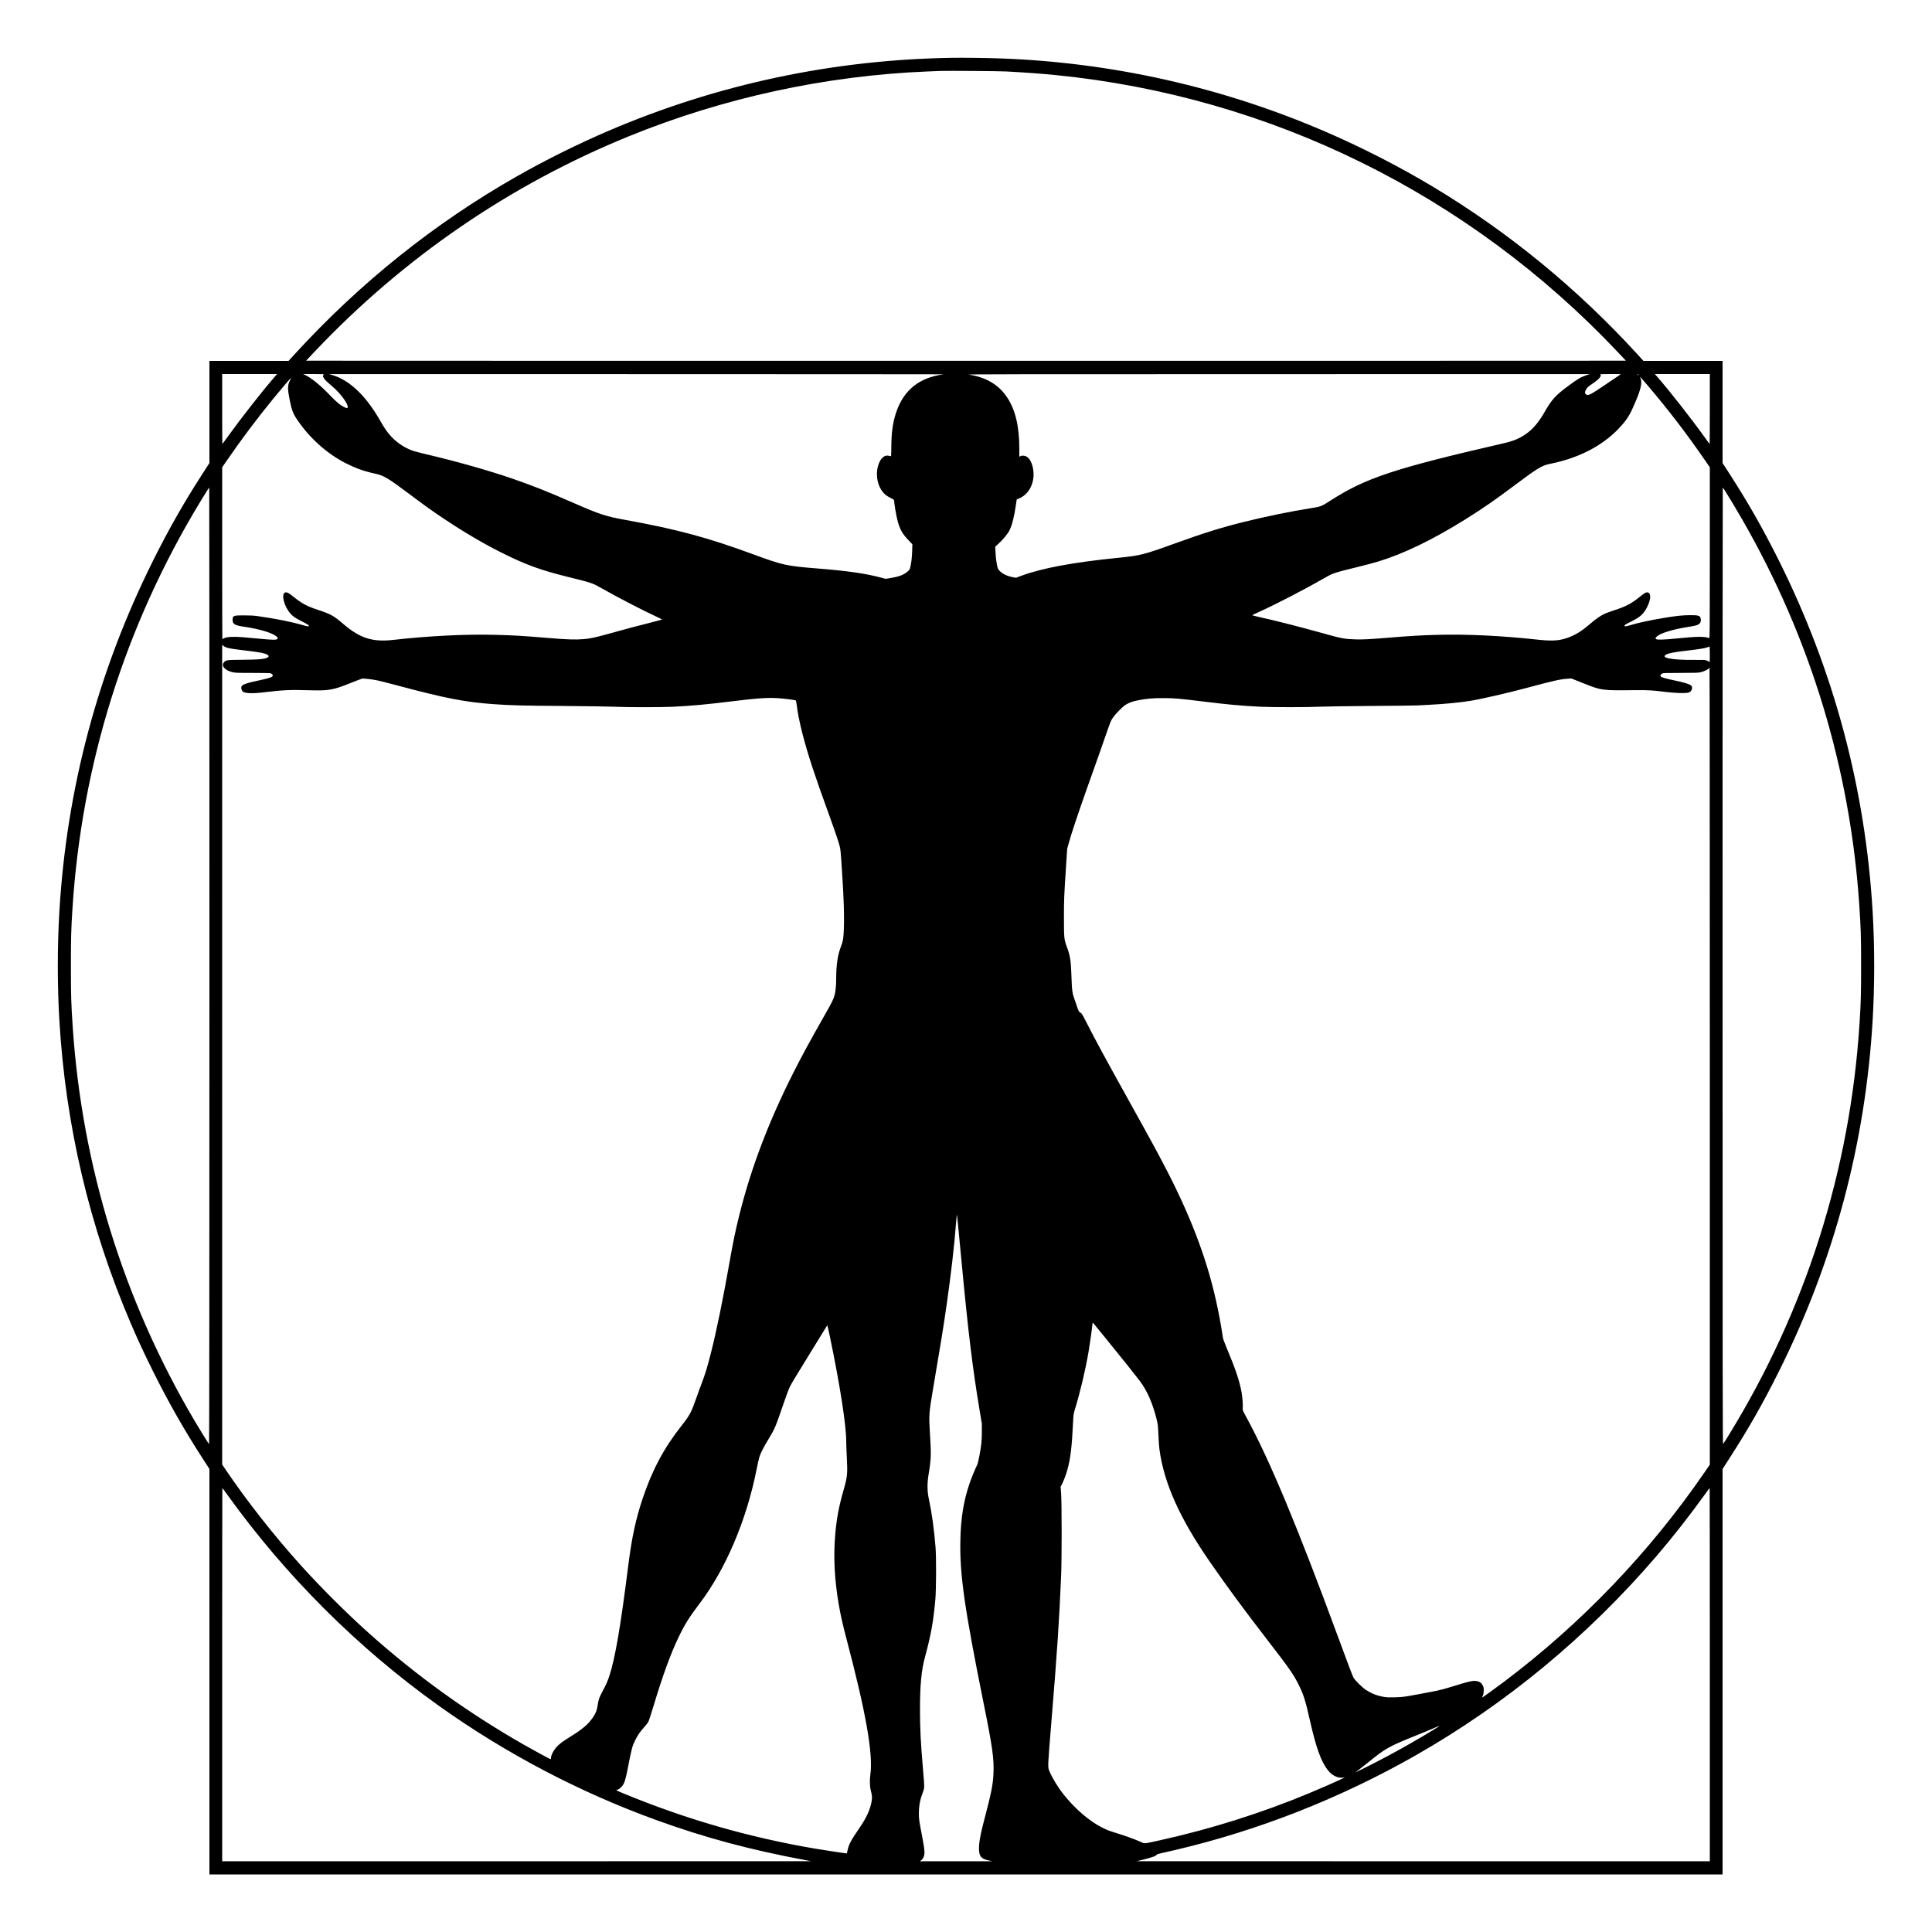 <?xml version="1.0" standalone="no"?>
<!DOCTYPE svg PUBLIC "-//W3C//DTD SVG 20010904//EN"
 "http://www.w3.org/TR/2001/REC-SVG-20010904/DTD/svg10.dtd">
<svg version="1.0" xmlns="http://www.w3.org/2000/svg"
 width="5000pt" height="5000pt" viewBox="0 0 5000 5000"
 preserveAspectRatio="xMidYMid meet">
<g transform="translate(0,5000) scale(0.1,-0.1)"
fill="#000000" stroke="none">
<path d="M24650 48504 c-3090 -47 -6086 -683 -8907 -1892 -797 -342 -1622
-752 -2373 -1179 -2129 -1212 -4055 -2755 -5740 -4595 l-162 -178 -1024 0
-1024 0 0 -1321 0 -1322 -159 -246 c-503 -779 -884 -1448 -1300 -2281 -1426
-2859 -2238 -5901 -2425 -9090 -53 -886 -53 -1914 0 -2800 160 -2730 779
-5353 1852 -7857 185 -430 348 -781 573 -1233 416 -833 797 -1502 1300 -2281
l159 -246 0 -5247 0 -5246 19580 0 19580 0 0 5246 0 5247 162 251 c510 791
881 1443 1297 2276 1425 2857 2238 5903 2425 9090 53 886 53 1914 0 2800 -187
3187 -1000 6233 -2425 9090 -416 833 -797 1502 -1300 2281 l-159 246 0 1322 0
1321 -1024 0 -1024 0 -162 178 c-1562 1706 -3329 3154 -5285 4329 -862 518
-1842 1020 -2794 1430 -2666 1150 -5528 1792 -8431 1892 -324 12 -935 19
-1210 15z m1385 -353 c508 -27 929 -58 1315 -97 5535 -558 10654 -3082 14502
-7149 l226 -240 -8539 -3 c-4696 -1 -12382 -1 -17078 0 l-8539 3 226 240
c2300 2430 5056 4318 8134 5571 2439 992 5080 1566 7713 1674 143 6 296 12
340 14 173 7 1511 -3 1700 -13z m-18917 -7893 c-323 -370 -867 -1063 -1232
-1570 -70 -98 -129 -178 -132 -178 -2 0 -4 407 -4 905 l0 905 711 0 711 0 -54
-62z m1258 46 c-48 -48 9 -126 226 -306 197 -165 397 -431 398 -530 0 -38 -31
-37 -104 2 -102 53 -203 139 -363 307 -236 248 -476 443 -638 519 l-50 24 273
0 c249 0 272 -1 258 -16z m16049 9 c-633 -81 -1039 -407 -1234 -990 -85 -254
-122 -520 -124 -886 -2 -243 -2 -248 -22 -242 -88 26 -142 17 -197 -33 -53
-48 -79 -91 -112 -181 -76 -212 -45 -486 76 -666 63 -96 122 -145 236 -201 87
-44 92 -48 92 -77 0 -52 48 -343 76 -461 64 -266 127 -383 314 -576 l82 -85
-5 -175 c-6 -174 -23 -320 -51 -428 -12 -47 -24 -65 -63 -99 -100 -89 -217
-134 -450 -173 l-123 -20 -112 30 c-418 111 -868 175 -1678 240 -773 62 -874
84 -1625 360 -1186 437 -1968 648 -3295 890 -547 100 -670 140 -1380 450 -661
289 -1006 426 -1515 604 -645 224 -1493 465 -2310 656 -121 28 -259 65 -307
80 -243 81 -473 242 -639 448 -76 94 -123 166 -224 342 -366 640 -788 1042
-1236 1174 l-84 25 7970 -1 c4384 -1 7957 -3 7940 -5z m16648 -18 c-170 -57
-229 -92 -512 -302 -306 -228 -404 -336 -585 -653 -154 -270 -310 -453 -491
-576 -175 -119 -318 -178 -580 -238 -2830 -652 -3566 -896 -4485 -1489 -224
-144 -240 -150 -511 -192 -486 -75 -1191 -220 -1751 -361 -564 -141 -1042
-291 -1753 -549 -788 -287 -900 -315 -1455 -370 -1181 -118 -1988 -268 -2534
-472 l-121 -45 -70 12 c-155 27 -281 87 -359 170 -36 39 -44 56 -59 125 -23
108 -36 215 -44 368 l-6 128 86 80 c126 116 242 259 287 354 65 133 120 354
160 639 11 83 22 150 23 151 1 1 18 8 37 15 202 76 340 251 386 488 45 233
-29 514 -158 599 -49 33 -123 41 -166 19 l-32 -17 0 203 c0 584 -100 1006
-315 1333 -214 325 -543 522 -985 589 -83 12 913 14 7985 14 l8080 1 -72 -24z
m876 21 c-4 -4 -257 -175 -548 -369 -255 -171 -314 -194 -361 -147 -29 29 -25
68 13 130 27 45 51 67 147 131 178 119 254 204 219 245 -10 12 28 14 261 14
151 0 271 -2 269 -4z m451 -11 c7 -8 8 -15 2 -15 -5 0 -15 7 -22 15 -7 8 -8
15 -2 15 5 0 15 -7 22 -15z m1850 -890 c0 -498 -2 -905 -4 -905 -3 0 -62 80
-132 178 -365 507 -909 1200 -1232 1570 l-54 62 711 0 711 0 0 -905z m-1603
603 c531 -625 990 -1223 1462 -1907 l141 -205 0 -2214 c0 -2105 -1 -2214 -17
-2207 -118 48 -312 45 -868 -11 -290 -29 -469 -35 -502 -16 -34 19 -17 50 53
97 101 69 393 157 679 204 72 12 167 28 212 36 162 27 218 73 210 172 -4 64
-23 87 -82 102 -62 16 -316 13 -473 -4 -389 -43 -944 -149 -1236 -235 -141
-42 -171 -47 -181 -30 -12 20 17 40 169 114 241 119 327 199 422 393 98 199
94 363 -10 363 -38 0 -63 -15 -207 -130 -207 -165 -345 -237 -635 -331 -104
-34 -222 -77 -262 -96 -105 -50 -229 -136 -382 -269 -158 -136 -289 -226 -420
-288 -281 -132 -485 -158 -905 -112 -966 105 -1845 147 -2624 126 -419 -11
-690 -27 -1211 -70 -532 -44 -707 -53 -900 -47 -290 9 -364 23 -875 167 -579
162 -1213 323 -1658 421 -81 18 -144 36 -140 40 5 4 76 37 158 74 457 205
1193 587 1760 912 172 99 231 118 845 268 168 41 386 99 486 129 668 202 1414
563 2274 1099 444 277 779 509 1315 912 537 403 664 480 867 520 729 145 1336
454 1768 901 168 174 269 315 347 482 232 504 285 701 227 840 -7 18 -10 30
-5 28 5 -3 94 -106 198 -228z m-35144 135 c-62 -126 -63 -218 -7 -498 55 -271
86 -355 191 -511 323 -480 773 -884 1259 -1131 254 -129 479 -210 744 -267
248 -54 337 -106 950 -566 377 -282 555 -410 836 -597 553 -369 1054 -663
1549 -908 606 -300 975 -433 1692 -610 595 -148 613 -154 828 -275 454 -257
1071 -577 1435 -745 80 -37 149 -70 153 -74 5 -5 -121 -41 -280 -80 -360 -90
-676 -174 -1093 -291 -356 -99 -476 -125 -650 -140 -224 -19 -430 -12 -990 35
-616 51 -805 62 -1281 75 -782 21 -1720 -25 -2669 -131 -533 -60 -860 46
-1290 417 -239 206 -324 253 -646 359 -295 97 -412 160 -642 343 -118 94 -149
112 -191 112 -118 0 -83 -267 62 -480 82 -118 151 -172 357 -275 134 -67 184
-100 174 -116 -9 -15 -49 -10 -154 22 -287 85 -730 173 -1180 235 -84 12 -195
18 -340 18 -282 1 -300 -6 -300 -117 0 -112 60 -145 330 -182 149 -21 365 -68
510 -112 205 -61 351 -147 324 -191 -24 -38 -95 -37 -524 3 -140 14 -313 29
-384 35 -250 19 -417 9 -484 -31 -18 -10 -35 -19 -38 -19 -2 0 -4 1000 -4
2223 l0 2223 116 169 c376 548 791 1100 1201 1601 190 232 456 544 464 544 3
0 -10 -30 -28 -67z m-2083 -15154 c0 -7615 -4 -12378 -9 -12374 -11 6 -239
373 -378 610 -1840 3120 -2913 6594 -3152 10200 -40 600 -46 797 -46 1565 0
743 6 954 41 1495 240 3736 1359 7303 3295 10501 152 251 236 384 244 384 3 0
5 -5571 5 -12381z m39224 12299 c90 -141 311 -509 450 -752 1762 -3062 2792
-6459 3025 -9981 40 -600 46 -797 46 -1565 0 -743 -6 -954 -41 -1495 -244
-3795 -1394 -7413 -3386 -10650 -71 -115 -136 -217 -144 -225 -12 -12 -14
1609 -14 12368 0 6810 2 12382 5 12382 3 0 29 -37 59 -82z m-38804 -4047 c64
-28 164 -45 510 -86 168 -20 349 -45 403 -56 156 -31 230 -75 189 -112 -57
-52 -209 -68 -662 -72 -414 -3 -433 -5 -485 -67 -75 -88 20 -202 207 -250 91
-22 105 -23 538 -23 245 0 454 -4 465 -9 33 -15 55 -38 55 -57 0 -41 -79 -69
-342 -124 -327 -68 -449 -111 -469 -163 -12 -32 -2 -86 23 -117 48 -61 233
-71 564 -31 475 58 666 67 1139 53 529 -16 639 2 1092 184 150 60 285 112 300
115 47 9 257 -15 406 -46 78 -17 308 -75 512 -130 1247 -334 1761 -433 2510
-485 460 -31 692 -37 1780 -45 616 -5 1212 -14 1325 -20 268 -15 1212 -16
1505 -1 499 25 843 56 1495 136 706 87 961 104 1240 86 149 -10 420 -44 452
-56 9 -4 19 -54 31 -148 46 -375 187 -931 403 -1589 102 -311 213 -626 447
-1273 171 -474 250 -711 271 -820 14 -69 41 -449 76 -1065 32 -568 30 -1122
-5 -1309 -9 -46 -31 -120 -50 -165 -85 -208 -125 -478 -125 -852 0 -146 -15
-305 -37 -393 -27 -111 -66 -191 -261 -533 -383 -674 -590 -1054 -816 -1503
-631 -1250 -1084 -2441 -1386 -3645 -106 -424 -162 -693 -265 -1275 -165 -931
-326 -1721 -466 -2279 -98 -391 -162 -603 -258 -850 -33 -83 -87 -232 -121
-331 -134 -388 -176 -467 -379 -725 -466 -589 -772 -1161 -1022 -1910 -177
-531 -279 -1009 -369 -1720 -201 -1600 -339 -2401 -491 -2866 -48 -146 -86
-230 -196 -434 -61 -113 -86 -190 -107 -327 -20 -132 -45 -195 -119 -306 -116
-174 -268 -305 -572 -493 -179 -112 -257 -167 -329 -234 -100 -93 -185 -242
-186 -324 0 -32 -3 -37 -17 -32 -34 13 -459 244 -673 366 -1460 833 -2789
1789 -4035 2905 -561 502 -1231 1170 -1741 1735 -703 779 -1403 1670 -1962
2496 l-82 121 0 10608 0 10608 23 -21 c12 -11 42 -30 67 -41z m38410 -188 c0
-198 -1 -205 -18 -190 -10 9 -38 24 -62 34 -39 15 -77 17 -291 15 -654 -8
-965 62 -713 158 64 24 245 54 519 85 282 32 459 62 510 85 22 10 43 19 48 19
4 1 7 -92 7 -206z m0 -10656 l0 -10312 -140 -204 c-1428 -2075 -3181 -3905
-5190 -5418 -229 -172 -563 -413 -567 -409 -1 1 8 22 20 47 16 32 23 67 25
126 4 70 1 89 -21 136 -31 67 -77 104 -151 119 -99 21 -202 -2 -695 -156 -118
-37 -282 -80 -365 -96 -799 -154 -833 -160 -1066 -167 -142 -4 -207 -1 -282
11 -181 30 -325 87 -478 189 -97 65 -281 249 -313 313 -33 65 -121 299 -392
1034 -1068 2898 -1772 4585 -2377 5699 -99 181 -100 184 -96 240 7 76 -7 276
-27 391 -49 291 -158 618 -385 1156 -67 160 -100 250 -104 290 -15 123 -79
489 -127 720 -237 1163 -641 2265 -1296 3544 -220 428 -406 772 -933 1720
-696 1252 -934 1690 -1181 2175 -101 198 -121 230 -142 233 -29 4 -66 66 -92
156 -9 32 -36 112 -61 178 -62 167 -73 245 -84 593 -13 416 -34 555 -120 781
-71 191 -75 226 -75 754 0 472 3 546 55 1340 l29 445 41 147 c68 248 249 789
483 1448 58 162 130 365 160 450 30 85 94 265 142 400 48 135 136 386 195 558
101 292 112 318 167 395 72 102 239 271 317 322 89 58 178 91 316 119 224 45
392 60 665 59 287 0 402 -10 1035 -88 668 -82 988 -111 1495 -136 297 -14
1232 -14 1495 1 107 6 710 15 1340 20 630 4 1181 11 1225 14 44 3 175 11 290
16 392 19 785 57 1054 100 291 47 986 206 1467 336 706 189 864 225 1064 239
l95 7 290 -116 c497 -198 493 -197 1360 -187 334 4 463 -4 800 -47 264 -33
550 -38 602 -10 49 27 73 65 73 114 0 37 -5 47 -32 68 -50 37 -163 71 -424
127 -240 51 -333 78 -354 104 -17 21 -3 53 33 73 29 15 74 17 482 17 389 1
459 3 520 18 83 20 191 71 208 98 6 10 15 19 19 19 5 0 8 -4641 8 -10313z
m-19450 -4172 c16 -165 57 -588 90 -940 166 -1762 283 -2721 460 -3780 l60
-360 0 -212 c0 -238 -12 -352 -66 -632 -22 -115 -44 -201 -59 -231 -47 -93
-147 -335 -190 -462 -158 -462 -229 -897 -241 -1488 -19 -877 109 -1768 605
-4225 233 -1154 272 -1443 250 -1843 -15 -269 -59 -482 -244 -1187 -136 -517
-162 -770 -93 -904 30 -58 96 -94 223 -121 l90 -19 -940 0 -940 -1 32 21 c19
12 43 43 60 77 44 90 39 171 -34 557 -79 411 -83 439 -83 593 0 152 26 319 66
432 15 41 37 104 50 140 30 84 30 114 -6 525 -63 727 -81 1090 -81 1595 0 617
37 1004 127 1336 159 588 221 934 271 1504 22 259 25 1082 5 1340 -38 480 -92
870 -175 1265 -43 203 -44 398 -3 645 65 397 68 485 30 1085 -26 422 -21 496
74 1055 214 1259 276 1639 361 2235 111 769 200 1545 241 2090 12 167 23 257
27 230 1 -11 16 -155 33 -320z m3831 -2890 c408 -500 731 -905 868 -1085 188
-248 339 -594 435 -995 33 -139 36 -168 46 -400 5 -137 17 -302 25 -365 116
-877 523 -1789 1303 -2915 460 -664 878 -1232 1502 -2040 578 -749 673 -886
816 -1180 113 -233 162 -389 269 -865 160 -714 289 -1077 461 -1301 112 -147
255 -219 398 -204 l51 6 -75 -36 c-141 -69 -586 -264 -861 -378 -1223 -509
-2543 -925 -3844 -1212 -452 -99 -386 -94 -512 -39 -160 70 -373 147 -592 215
-230 72 -263 84 -396 151 -332 166 -698 480 -996 854 -148 185 -303 439 -373
613 -42 105 -43 83 59 1331 145 1764 197 2546 247 3725 18 407 18 1852 0 2111
l-13 190 25 45 c44 79 116 267 150 392 81 295 117 595 146 1217 11 212 13 231
45 335 138 446 273 1014 354 1486 34 198 87 567 97 679 7 80 12 97 24 83 4 -4
157 -192 341 -418z m-7151 53 c258 -1243 420 -2277 420 -2697 0 -69 7 -259 16
-421 21 -419 14 -499 -80 -827 -126 -439 -185 -753 -220 -1163 -50 -576 -20
-1168 90 -1810 48 -278 99 -505 200 -890 508 -1924 694 -2985 618 -3522 -20
-141 -14 -311 15 -418 31 -114 35 -174 17 -275 -35 -205 -132 -418 -305 -670
-225 -327 -285 -439 -316 -590 -9 -44 -17 -80 -18 -81 -4 -4 -550 78 -806 121
-1719 291 -3356 762 -4978 1432 -169 70 -211 93 -165 93 34 0 111 59 146 112
53 79 79 170 136 461 99 507 109 547 190 712 61 127 133 229 238 344 48 52 93
112 107 143 13 29 69 204 125 388 245 812 447 1366 660 1807 153 317 273 508
527 842 681 894 1223 2166 1484 3486 27 138 61 285 75 328 35 105 107 245 238
461 159 263 177 304 386 916 62 179 127 358 146 398 45 98 120 225 499 837
177 286 357 579 401 652 43 73 82 132 85 133 3 0 34 -136 69 -302z m-15594
-4085 c1505 -2095 3374 -3960 5459 -5450 1733 -1238 3649 -2245 5645 -2968
1262 -457 2430 -770 3875 -1039 l130 -24 -7622 -1 -7623 -1 0 4830 c0 2657 2
4830 4 4830 3 0 62 -80 132 -177z m38364 -4653 l0 -4830 -7417 1 -7418 1 104
24 c131 30 335 90 372 109 15 8 34 23 41 33 8 12 43 24 98 36 47 9 218 49 380
87 2159 506 4272 1337 6220 2446 2346 1336 4457 3083 6246 5168 403 470 863
1056 1238 1578 70 97 129 177 132 177 2 0 4 -2173 4 -4830z m-7001 -1333 c-10
-9 -279 -173 -424 -259 -388 -230 -779 -447 -1209 -670 -266 -138 -551 -277
-531 -260 6 4 44 33 85 63 41 30 151 117 245 193 440 360 520 405 1271 707
181 73 381 155 444 184 63 28 117 50 119 48 2 -2 2 -5 0 -6z"/>
</g>
</svg>
